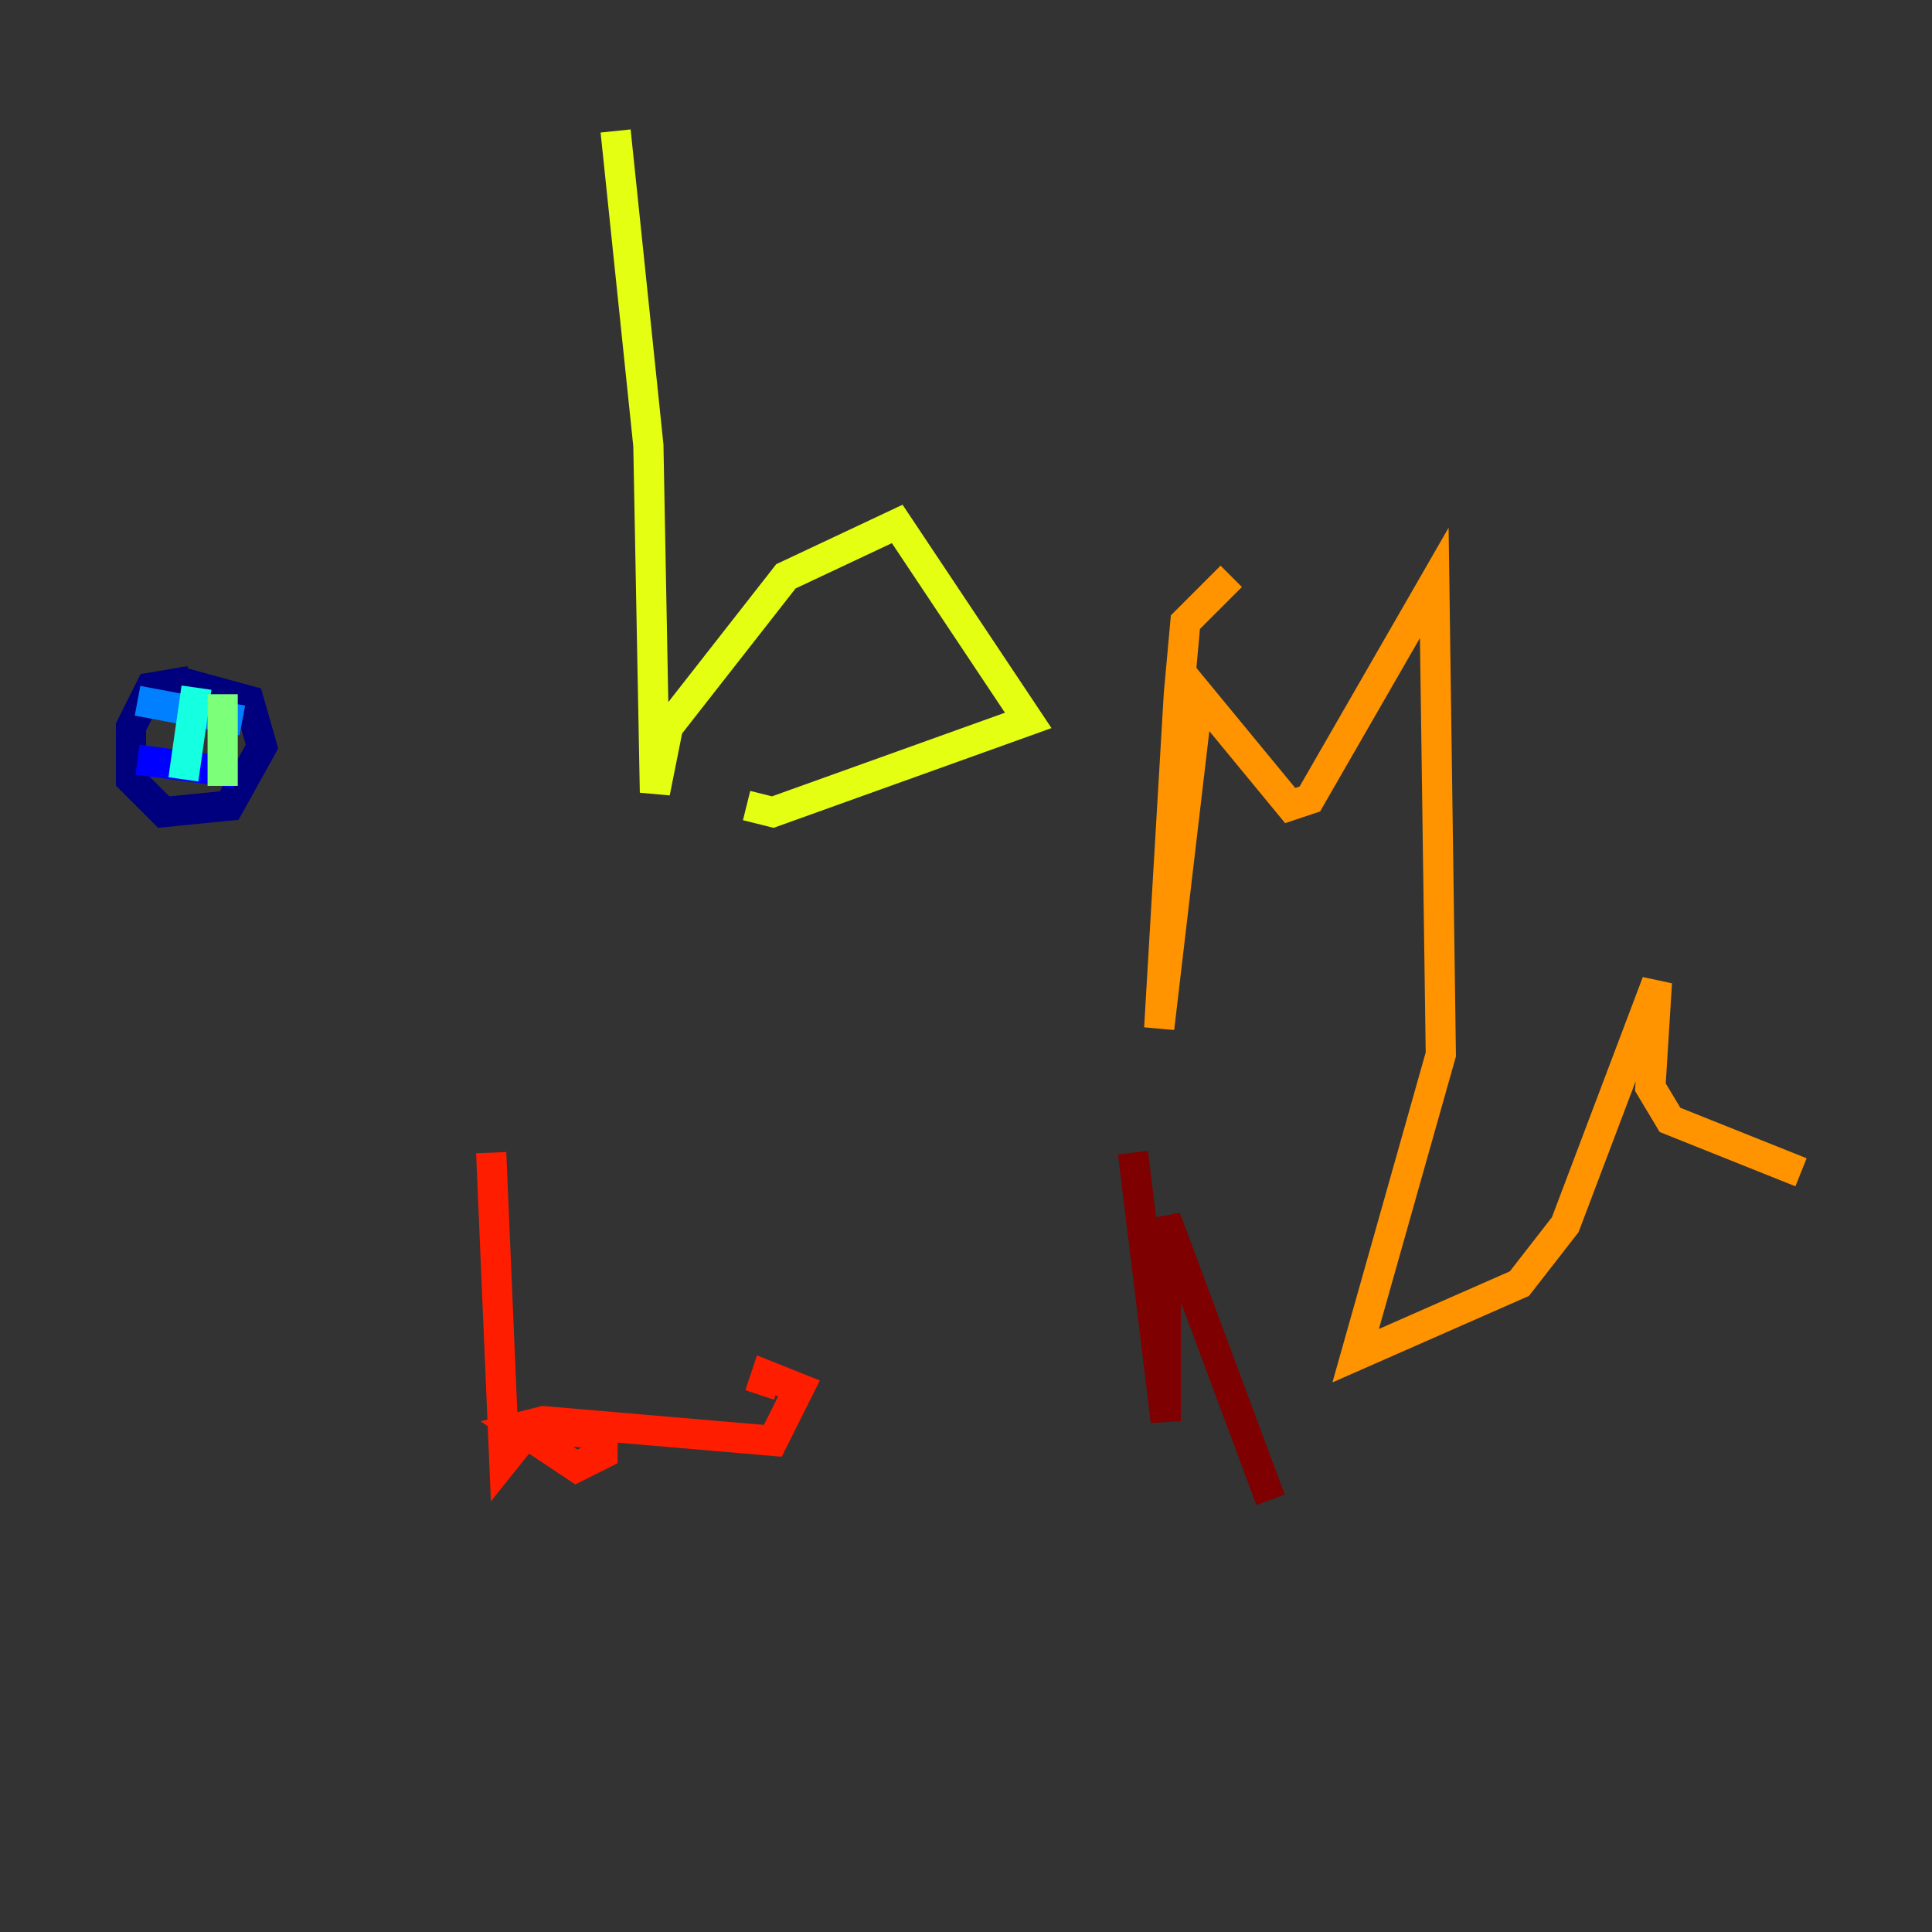 <?xml version="1.0" encoding="utf-8" ?>
<svg baseProfile="tiny" height="128" version="1.2" viewBox="0,0,128,128" width="128" xmlns="http://www.w3.org/2000/svg" xmlns:ev="http://www.w3.org/2001/xml-events" xmlns:xlink="http://www.w3.org/1999/xlink"><rect x="0" y="0" width="128" height="128" fill="#333333" stroke="none"/><defs /><polyline fill="none" points="12.583,45.125 9.98,45.559 8.678,48.163 8.678,51.634 10.848,53.803 15.186,53.37 17.356,49.464 16.488,46.427 11.715,45.125" stroke="#00007f" stroke-width="2" /><polyline fill="none" points="9.112,50.332 15.62,51.2" stroke="#0000ff" stroke-width="2" /><polyline fill="none" points="9.112,46.427 16.054,47.729" stroke="#0080ff" stroke-width="2" /><polyline fill="none" points="13.017,45.559 12.149,51.634" stroke="#15ffe1" stroke-width="2" /><polyline fill="none" points="14.752,45.993 14.752,52.068" stroke="#7cff79" stroke-width="2" /><polyline fill="none" points="40.786,8.678 42.956,29.505 43.39,52.502 44.258,48.163 52.068,38.183 59.444,34.712 68.122,47.729 51.2,53.803 49.464,53.37" stroke="#e4ff12" stroke-width="2" /><polyline fill="none" points="81.573,38.183 78.536,41.22 78.102,45.993 76.8,68.122 79.403,45.993 85.478,53.37 86.78,52.936 95.024,38.617 95.458,69.858 89.817,89.817 100.664,85.044 103.702,81.139 109.776,65.085 109.342,72.027 110.644,74.197 119.322,77.668" stroke="#ff9400" stroke-width="2" /><polyline fill="none" points="32.542,76.366 33.41,96.759 35.146,94.59 39.919,95.024 39.919,96.325 38.183,97.193 34.278,94.59 36.014,94.156 51.2,95.458 52.936,91.986 50.766,91.119 50.332,92.42" stroke="#ff1d00" stroke-width="2" /><polyline fill="none" points="75.064,76.366 77.234,94.156 77.234,80.705 84.176,99.363" stroke="#7f0000" stroke-width="2" /></svg>